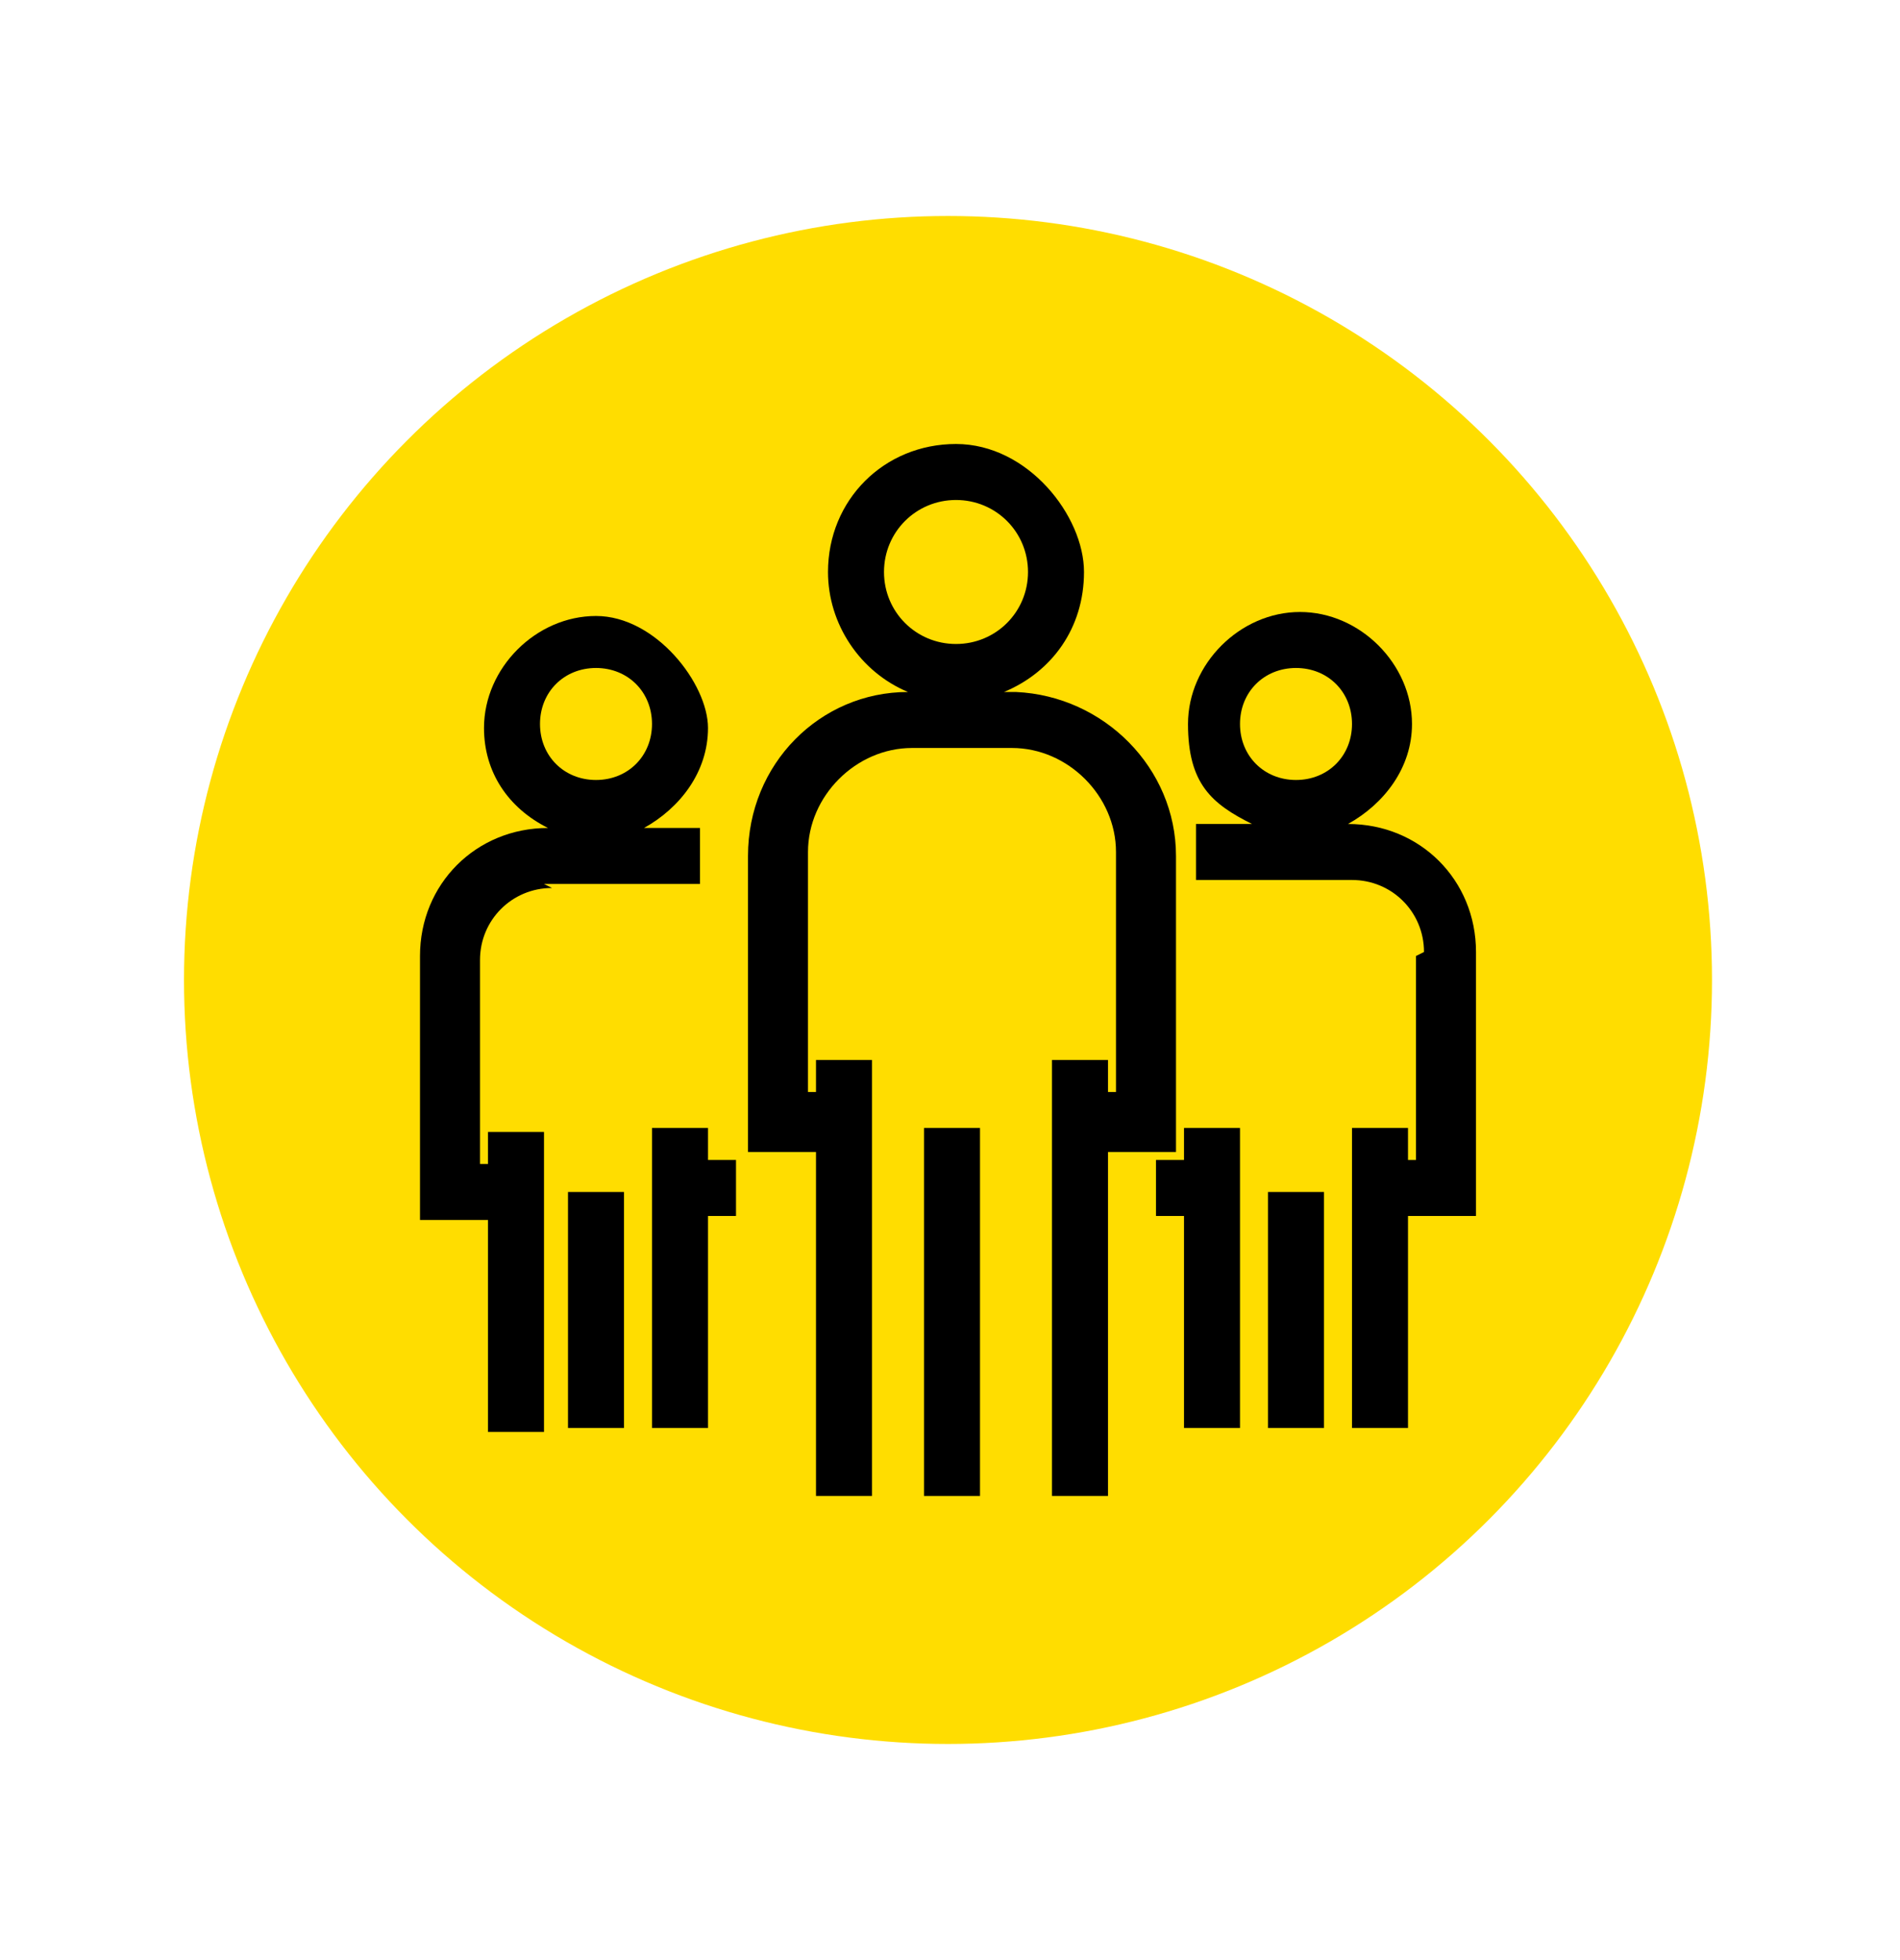 <?xml version="1.0" encoding="UTF-8"?>
<svg id="Layer_1" xmlns="http://www.w3.org/2000/svg" version="1.1" viewBox="0 0 47.5 49">
  <!-- Generator: Adobe Illustrator 29.2.1, SVG Export Plug-In . SVG Version: 2.1.0 Build 116)  -->
  <defs>
    <style>
      .st0 {
        fill: #fd0;
      }

      .st1 {
        fill: #231f20;
      }
    </style>
  </defs>
  <g>
    <circle class="st0" cx="23.7" cy="24.5" r="19.1"/>
    <path class="st1" d="M21.5,26.2"/>
  </g>
  <g>
    <g>
      <path d="M25.1,17.3c1.2-.5,2-1.6,2-3s-1.4-3.2-3.2-3.2-3.2,1.4-3.2,3.2c0,1.3.8,2.5,2,3-2.2,0-4,1.8-4,4.1v7.4h1.7v8.6h1.4v-10.9h-1.4v.8h-.2v-6c0-1.4,1.2-2.6,2.6-2.6h2.5c1.4,0,2.6,1.2,2.6,2.6v6h-.2v-.8h-1.4v10.9h1.4v-8.6h1.7v-7.4c0-2.2-1.8-4-4-4.1ZM22.1,14.3c0-1,.8-1.8,1.8-1.8,1,0,1.8.8,1.8,1.8s-.8,1.8-1.8,1.8-1.8-.8-1.8-1.8Z"/>
      <rect x="23.1" y="28.2" width="1.4" height="9.2"/>
    </g>
    <g>
      <path d="M13.6,22.1h3.9v-1.4h-1.4c.9-.5,1.6-1.4,1.6-2.5s-1.3-2.8-2.8-2.8-2.8,1.3-2.8,2.8c0,1.1.6,2,1.6,2.5h0c-1.8,0-3.2,1.4-3.2,3.2v6.6h1.7v5.3h1.4v-7.5h-1.4v.8h-.2v-5.1c0-1,.8-1.8,1.8-1.8ZM13.5,18.1c0-.8.6-1.4,1.4-1.4s1.4.6,1.4,1.4-.6,1.4-1.4,1.4-1.4-.6-1.4-1.4Z"/>
      <polygon points="17.7 29 17.7 28.2 16.3 28.2 16.3 35.7 17.7 35.7 17.7 30.4 18.4 30.4 18.4 29 17.7 29"/>
      <rect x="14.2" y="29.8" width="1.4" height="5.9"/>
    </g>
    <g>
      <path d="M35.4,23.9v5.1h-.2v-.8s-1.4,0-1.4,0v7.5s1.4,0,1.4,0v-5.3h1.7s0-6.6,0-6.6c0-1.8-1.4-3.2-3.2-3.2h0c.9-.5,1.6-1.4,1.6-2.5,0-1.5-1.3-2.8-2.8-2.8s-2.8,1.3-2.8,2.8.6,2,1.6,2.5h-1.4s0,1.4,0,1.4h3.9c1,0,1.8.8,1.8,1.8ZM32.4,19.5c-.8,0-1.4-.6-1.4-1.4s.6-1.4,1.4-1.4,1.4.6,1.4,1.4-.6,1.4-1.4,1.4Z"/>
      <polygon points="29.6 29 29.6 28.2 31 28.2 31 35.7 29.6 35.7 29.6 30.4 28.9 30.4 28.9 29 29.6 29"/>
      <rect x="31.7" y="29.8" width="1.4" height="5.9"/>
    </g>
  </g>
</svg>